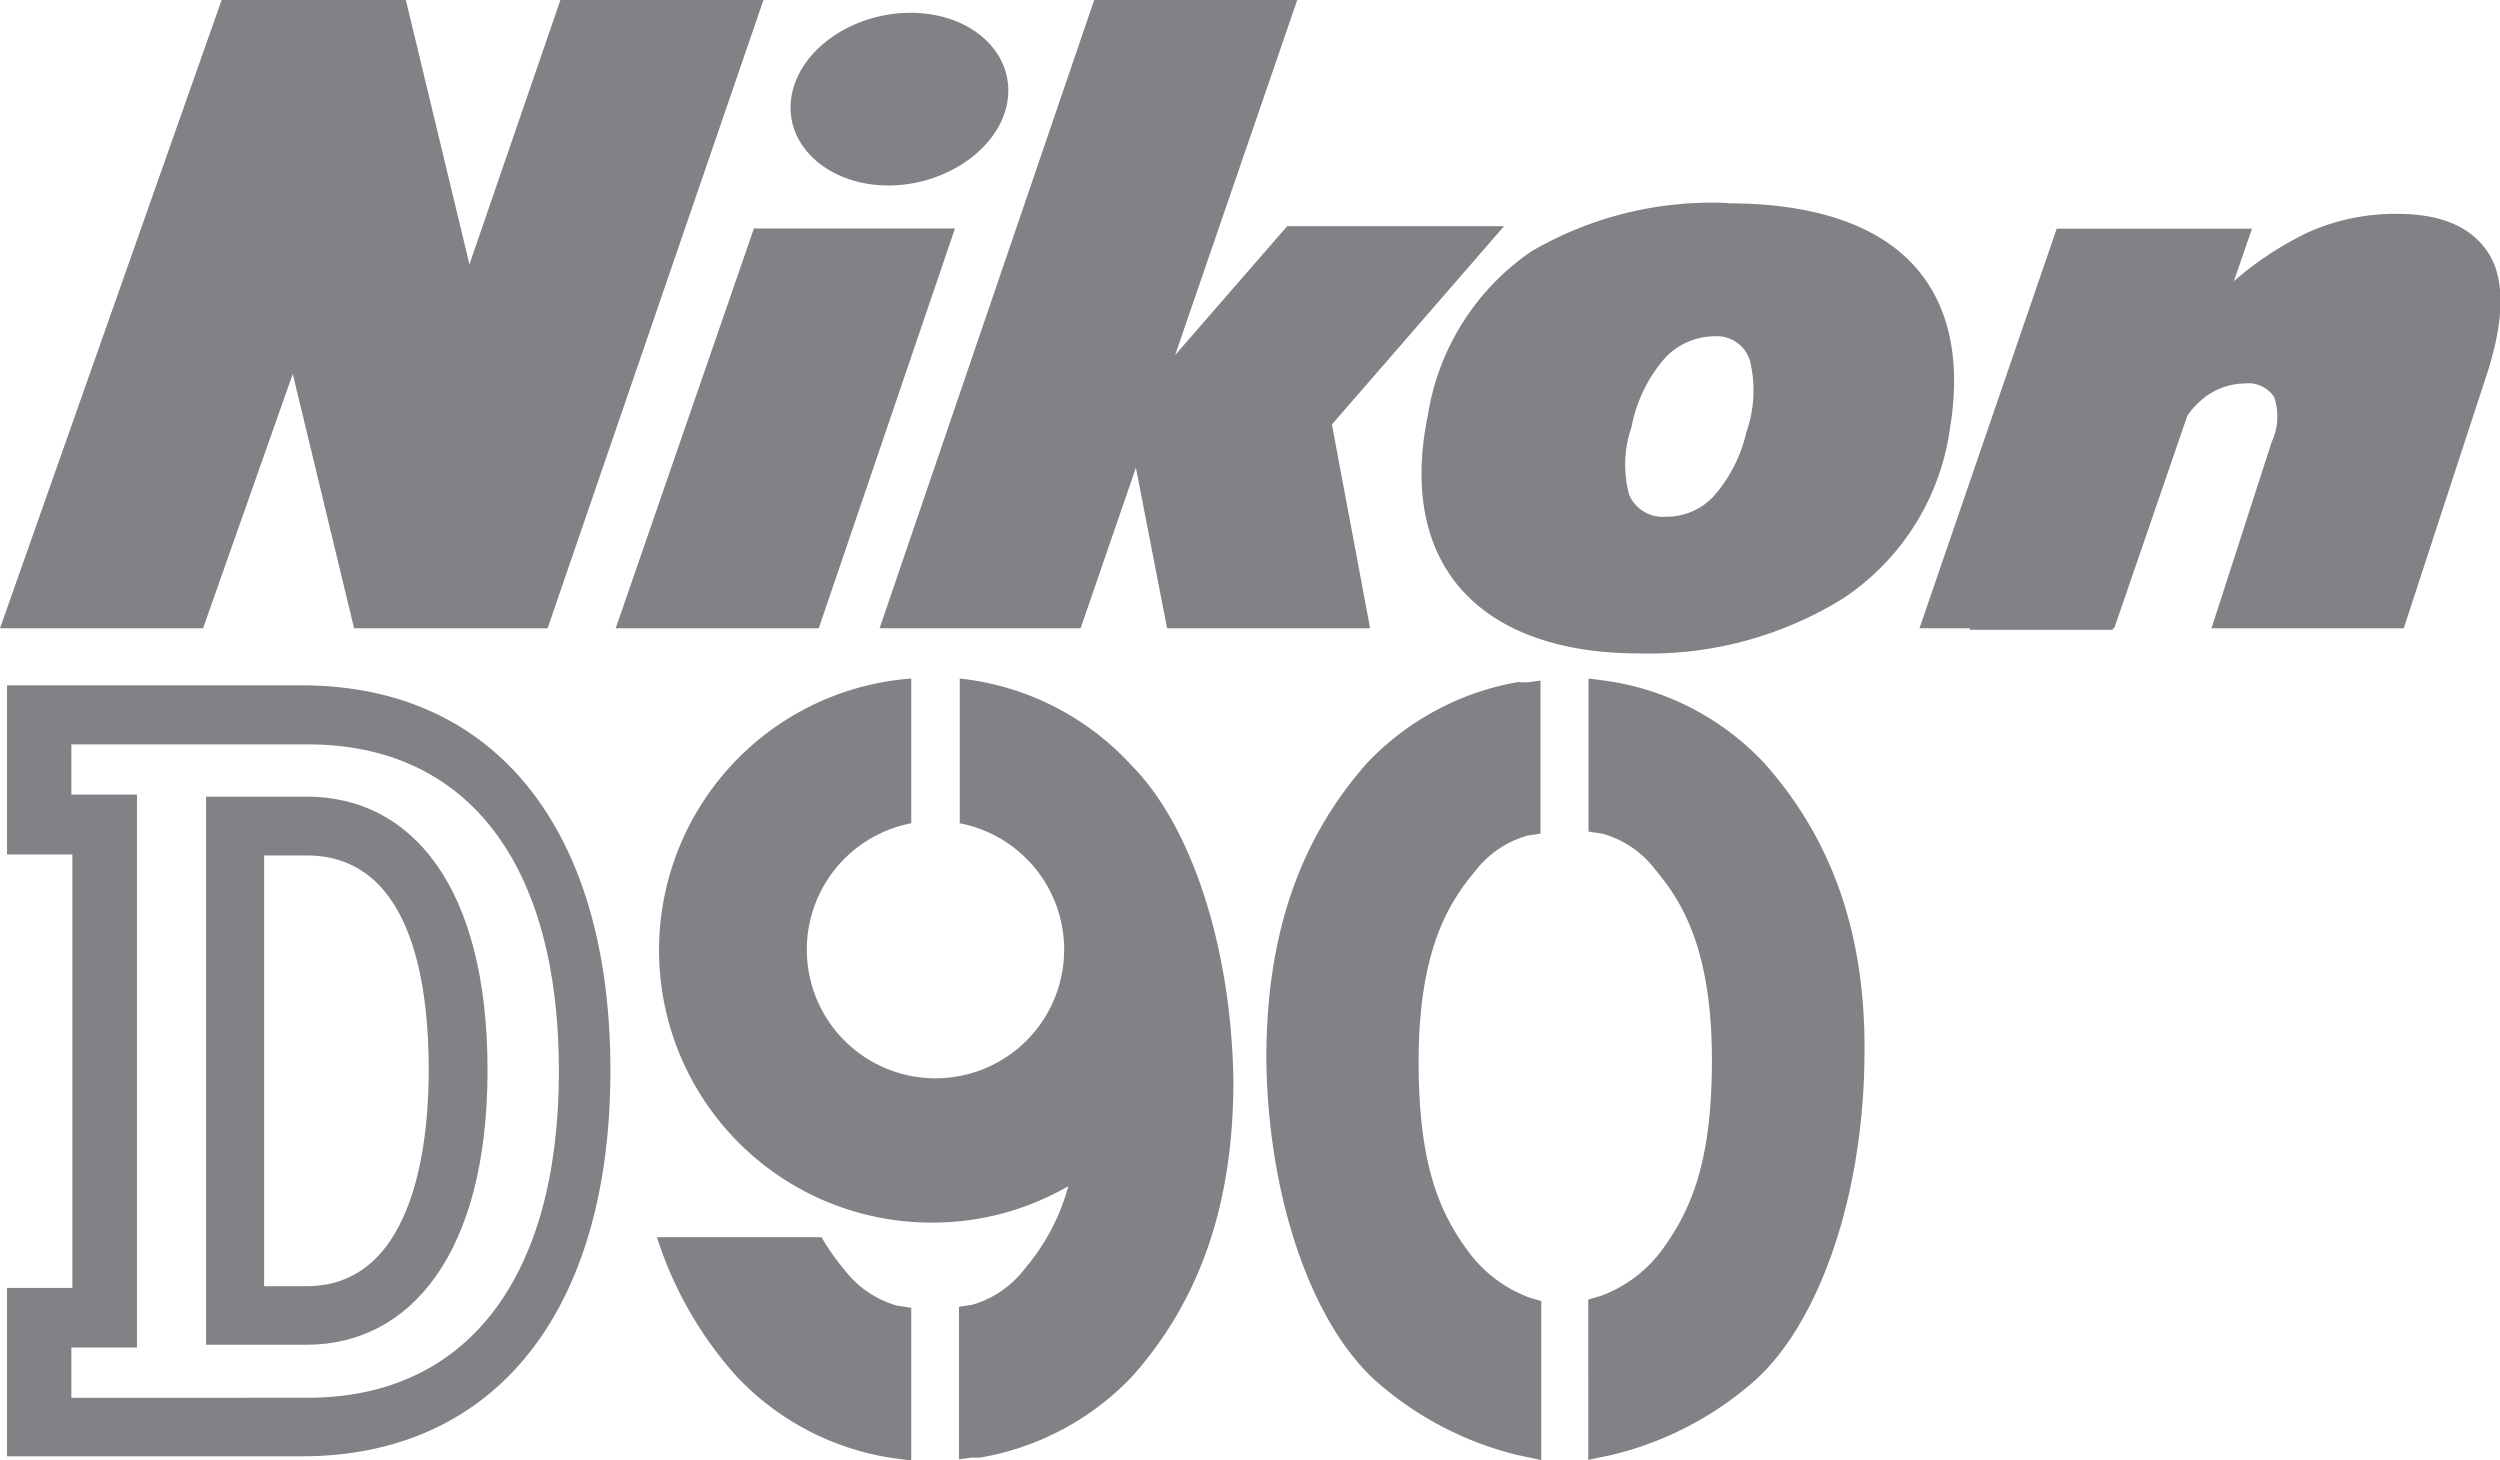 <svg id="Layer_1" data-name="Layer 1" xmlns="http://www.w3.org/2000/svg" viewBox="0 0 99.48 58.1"><defs><style>.cls-1{fill:#808285;}</style></defs><title>Untitled-9</title><path id="path3791-1" class="cls-1" d="M8.82,0,0,25H8.08l3.57-10.12L14.09,25h7.7L30.38,0H22.3L18.68,10.52,16.15,0ZM88.89,11.19h0l.72-2.09H81.84L76.38,25h2l0,.06h5.69l0-.06h.06l2.91-8.46a3,3,0,0,1,.49-.56,2.67,2.67,0,0,1,1.78-.72,1.24,1.24,0,0,1,1.18.53,2.41,2.41,0,0,1-.1,1.81L88,25h7.65L99,14.76q1-3.2,0-4.72c-.66-1-1.85-1.53-3.59-1.53a8.52,8.52,0,0,0-3.49.7A13,13,0,0,0,88.89,11.19ZM36.23.51c-2.38,0-4.51,1.54-4.75,3.43S33,7.38,35.35,7.38s4.51-1.54,4.75-3.43S38.62.51,36.23.51ZM43.54,0h0L35,25H43l2.2-6.39L46.44,25h8.08L53,16.89,59.85,9H51.22l-4.46,5.13L51.62,0ZM38,9.09H30L24.5,25h8.08Zm30.74-1h0c3.11,0,5.56.7,7.12,2.17S78.09,14,77.6,17a9.71,9.71,0,0,1-4.24,6.8A14.63,14.63,0,0,1,65.2,26c-3.11,0-5.53-.87-7-2.49s-2-4-1.38-7A9.73,9.73,0,0,1,60.94,10,14.25,14.25,0,0,1,68.77,8.08ZM64.83,19.69a1.45,1.45,0,0,0,1.46.87,2.55,2.55,0,0,0,1.86-.77,5.77,5.77,0,0,0,1.34-2.59,5,5,0,0,0,.15-2.82,1.37,1.37,0,0,0-1.39-1,2.72,2.72,0,0,0-2,.87A5.82,5.82,0,0,0,64.92,17,4.54,4.54,0,0,0,64.83,19.69Z"/><path class="cls-1" d="M12,27.27c7.7,0,12.29,5.73,12.29,15.32S19.7,57.95,12,57.95H.28V51.25H2.88V34H.28V27.27Zm.24,28.35c6.33,0,10-4.75,10-13s-3.63-13-10-13H2.84v2H5.45v22H2.84v2Z"/><path class="cls-1" d="M12.2,31.7c4.18,0,7.2,3.58,7.2,10.88s-3.08,10.93-7.2,10.93h-4V31.7Zm0,19.48c4.51,0,4.86-6.29,4.86-8.59,0-2.94-.47-8.55-4.86-8.55H10.51V51.18Z"/><path class="cls-1" d="M64.11,27.12a10.7,10.7,0,0,1,6.08,3.23c2.76,3.09,4.08,6.93,4,11.74-.05,5.41-1.74,10.43-4.3,12.79a13.3,13.3,0,0,1-5.69,3l-1,.21V51.71l.28-.08.21-.06a5.31,5.31,0,0,0,2.43-1.81c1.19-1.63,2-3.54,2-7.57,0-4.32-1.13-6.25-2.24-7.57a4,4,0,0,0-2.09-1.44l-.58-.09V27Z"/><path class="cls-1" d="M60.46,27.15l.34,0,.5-.07v6.09l-.52.08a4,4,0,0,0-2.1,1.44c-1.11,1.32-2.23,3.25-2.23,7.57,0,4,.79,5.95,2,7.57a5.3,5.3,0,0,0,2.43,1.81l.45.13V58.1l-.94-.2a13.25,13.25,0,0,1-5.7-3c-2.56-2.36-4.25-7.38-4.3-12.79,0-4.81,1.27-8.65,4-11.74a10.86,10.86,0,0,1,6.07-3.24Z"/><path class="cls-1" d="M37.11,48.65A10.84,10.84,0,0,1,36.26,27v5.76a5.12,5.12,0,1,0,1.93,0V27h0A10.81,10.81,0,0,1,45,30.43c2.44,2.44,4,7.32,4.08,12.57,0,4.81-1.27,8.65-4,11.74A10.85,10.85,0,0,1,39,58h0l-.34,0-.5.07V52l.52-.08a4,4,0,0,0,2.1-1.44,8.43,8.43,0,0,0,1.73-3.28A10.79,10.79,0,0,1,37.11,48.65Z"/><path class="cls-1" d="M35.39,58a10.71,10.71,0,0,1-6.08-3.23,15.22,15.22,0,0,1-3.17-5.54h6.55a8.86,8.86,0,0,0,.9,1.28,4,4,0,0,0,2.09,1.44l.58.09v6.08Z"/></svg>